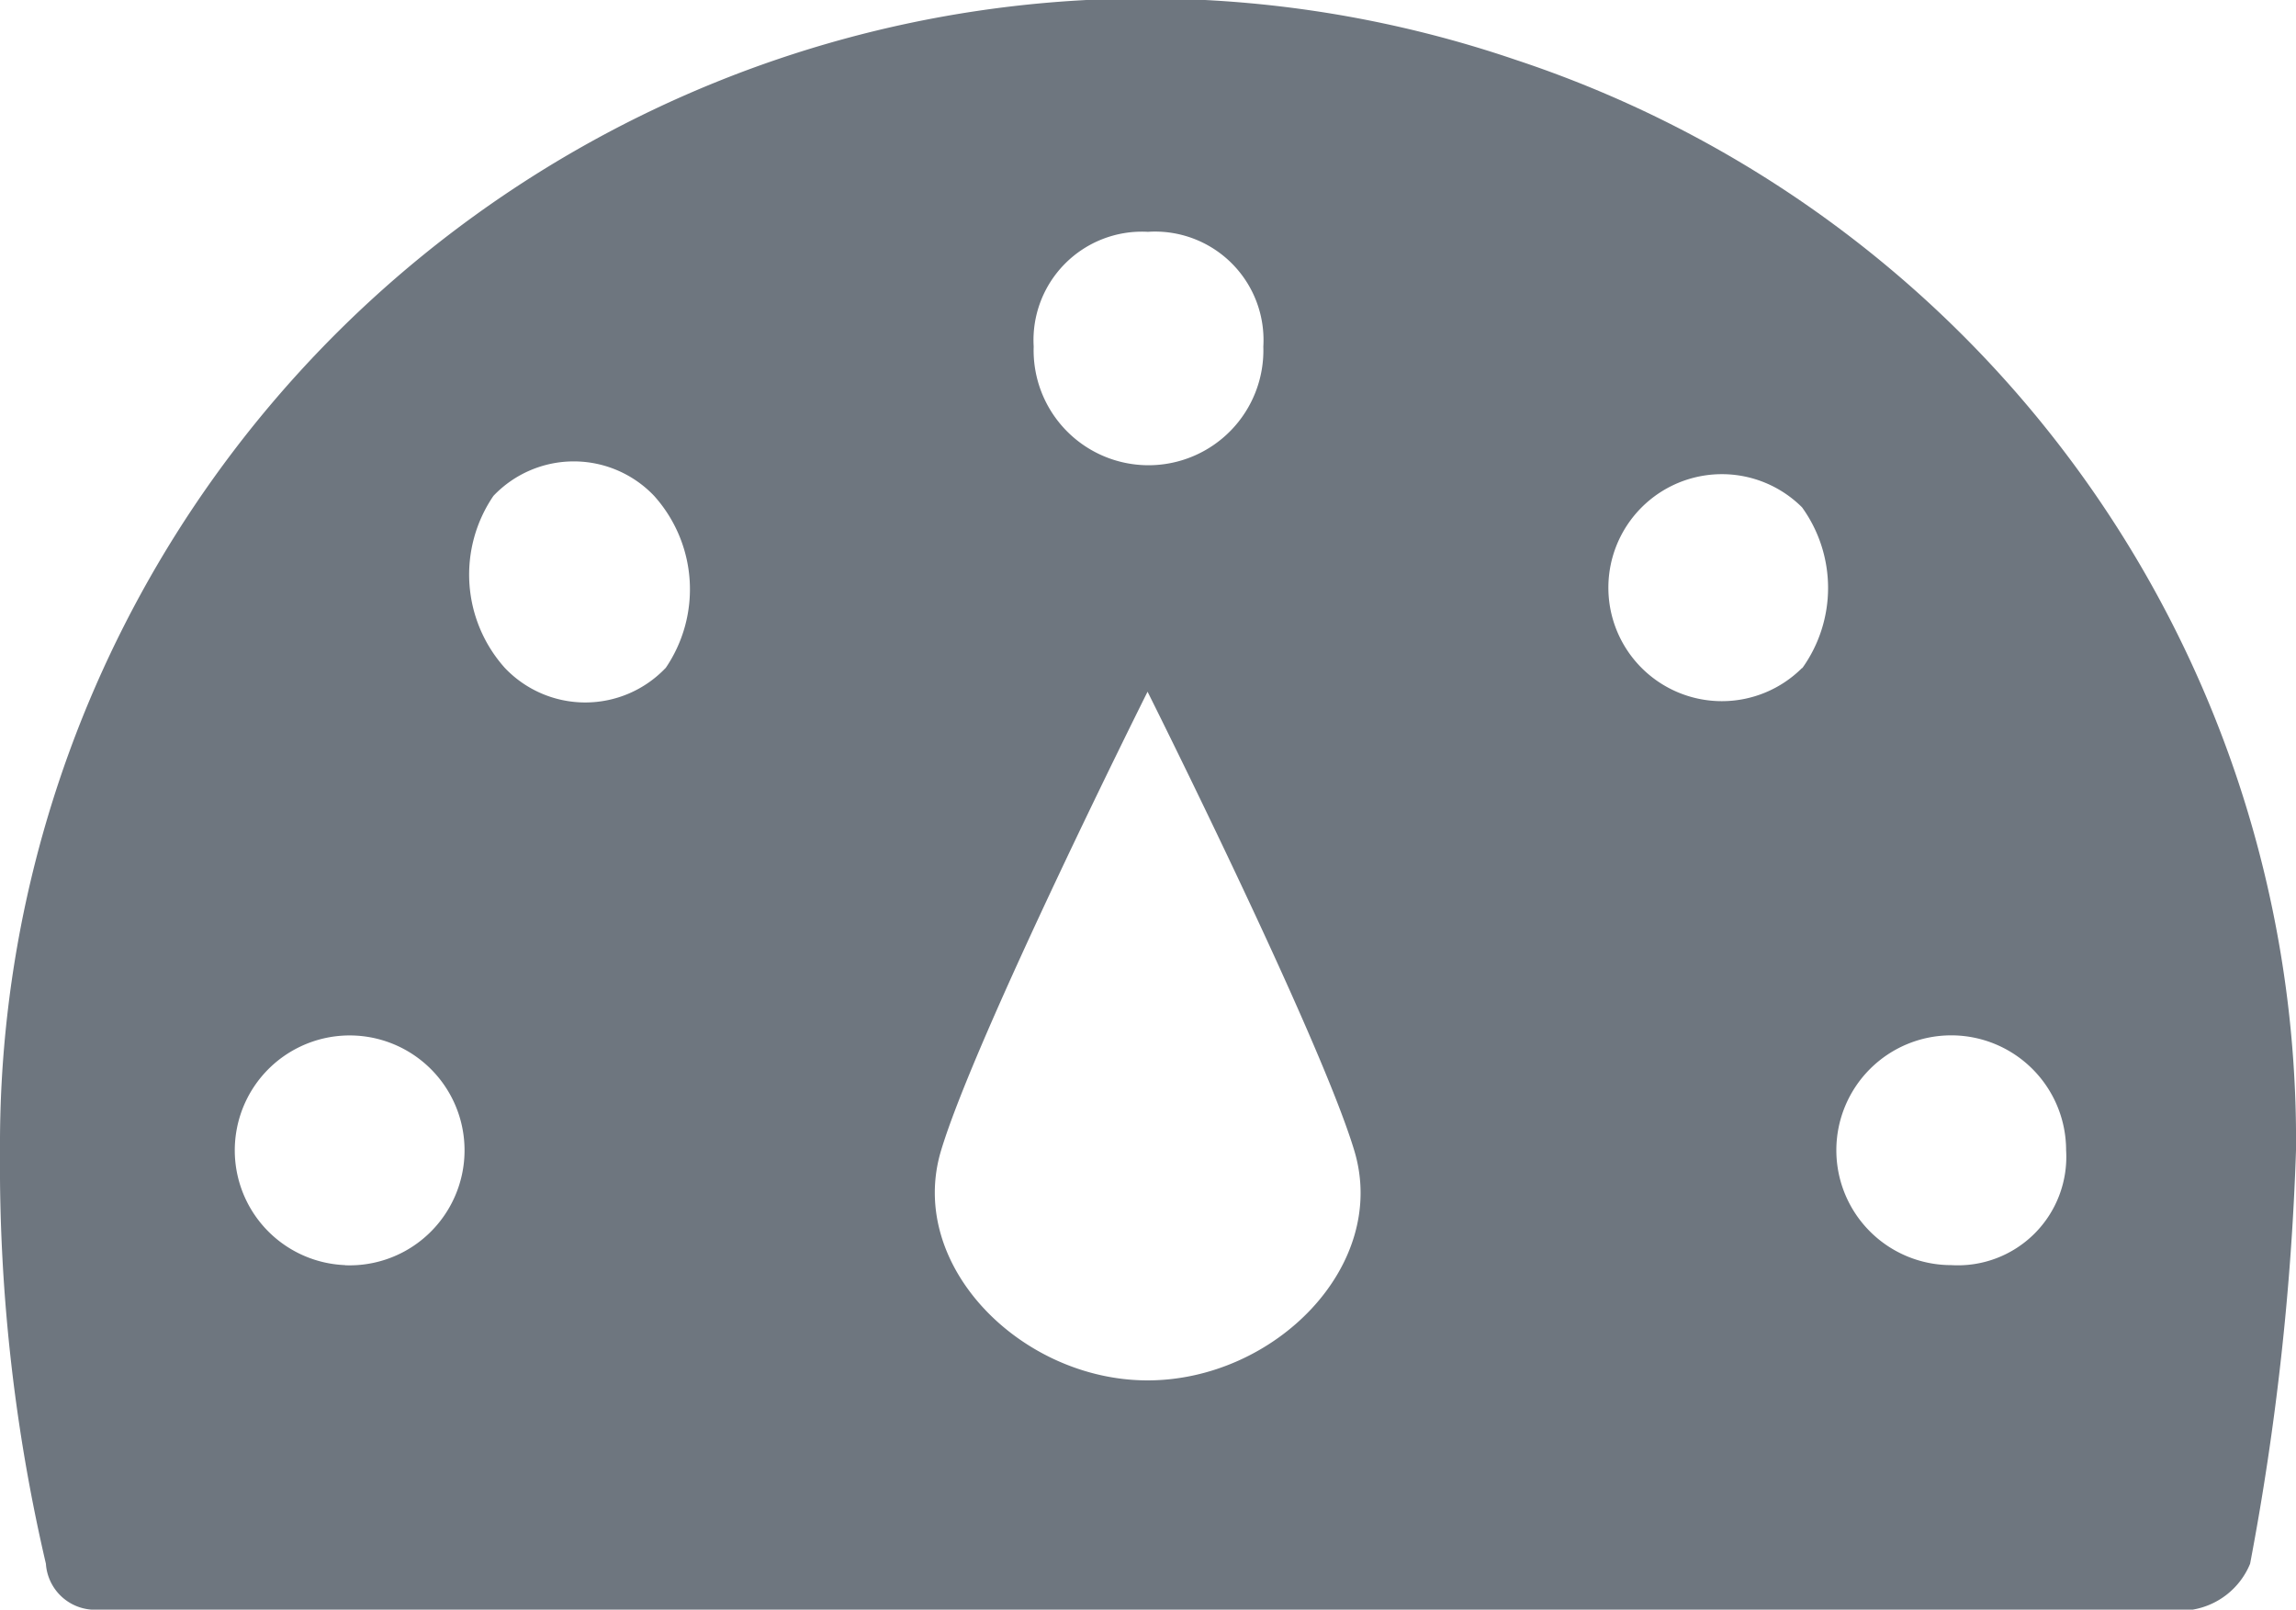 <svg xmlns="http://www.w3.org/2000/svg" width="18.207" height="12.764" viewBox="0 0 18.207 12.764">
  <path id="Path_265" data-name="Path 265" d="M47.015,43.427A9.086,9.086,0,0,0,35,52.076a13.92,13.92,0,0,0,.364,3.278.391.391,0,0,0,.364.364H52.387a.6.6,0,0,0,.456-.364,21.3,21.3,0,0,0,.364-3.278A9.019,9.019,0,0,0,47.015,43.427Zm-2.908,1.365a.86.86,0,0,1,.911.91.911.911,0,1,1-1.821,0,.86.86,0,0,1,.9-.91Zm-6.37,8.194a.911.911,0,1,1,.819-.445A.911.911,0,0,1,37.736,52.987Zm2.541-4.735a.879.879,0,0,1-1.274,0,1.108,1.108,0,0,1-.091-1.365.879.879,0,0,1,1.274,0A1.108,1.108,0,0,1,40.278,48.252ZM44.1,53.9c-1,0-1.911-.91-1.638-1.821S44.1,48.439,44.1,48.439s1.367,2.731,1.64,3.641S45.109,53.9,44.1,53.9Zm5.19-5.649a.9.9,0,1,1,0-1.274A1.092,1.092,0,0,1,49.292,48.252Zm1.184,4.735a.911.911,0,1,1,.91-.911.86.86,0,0,1-.91.911Z" transform="translate(-35 -42.954)" fill="#6e767f"/>
</svg>

